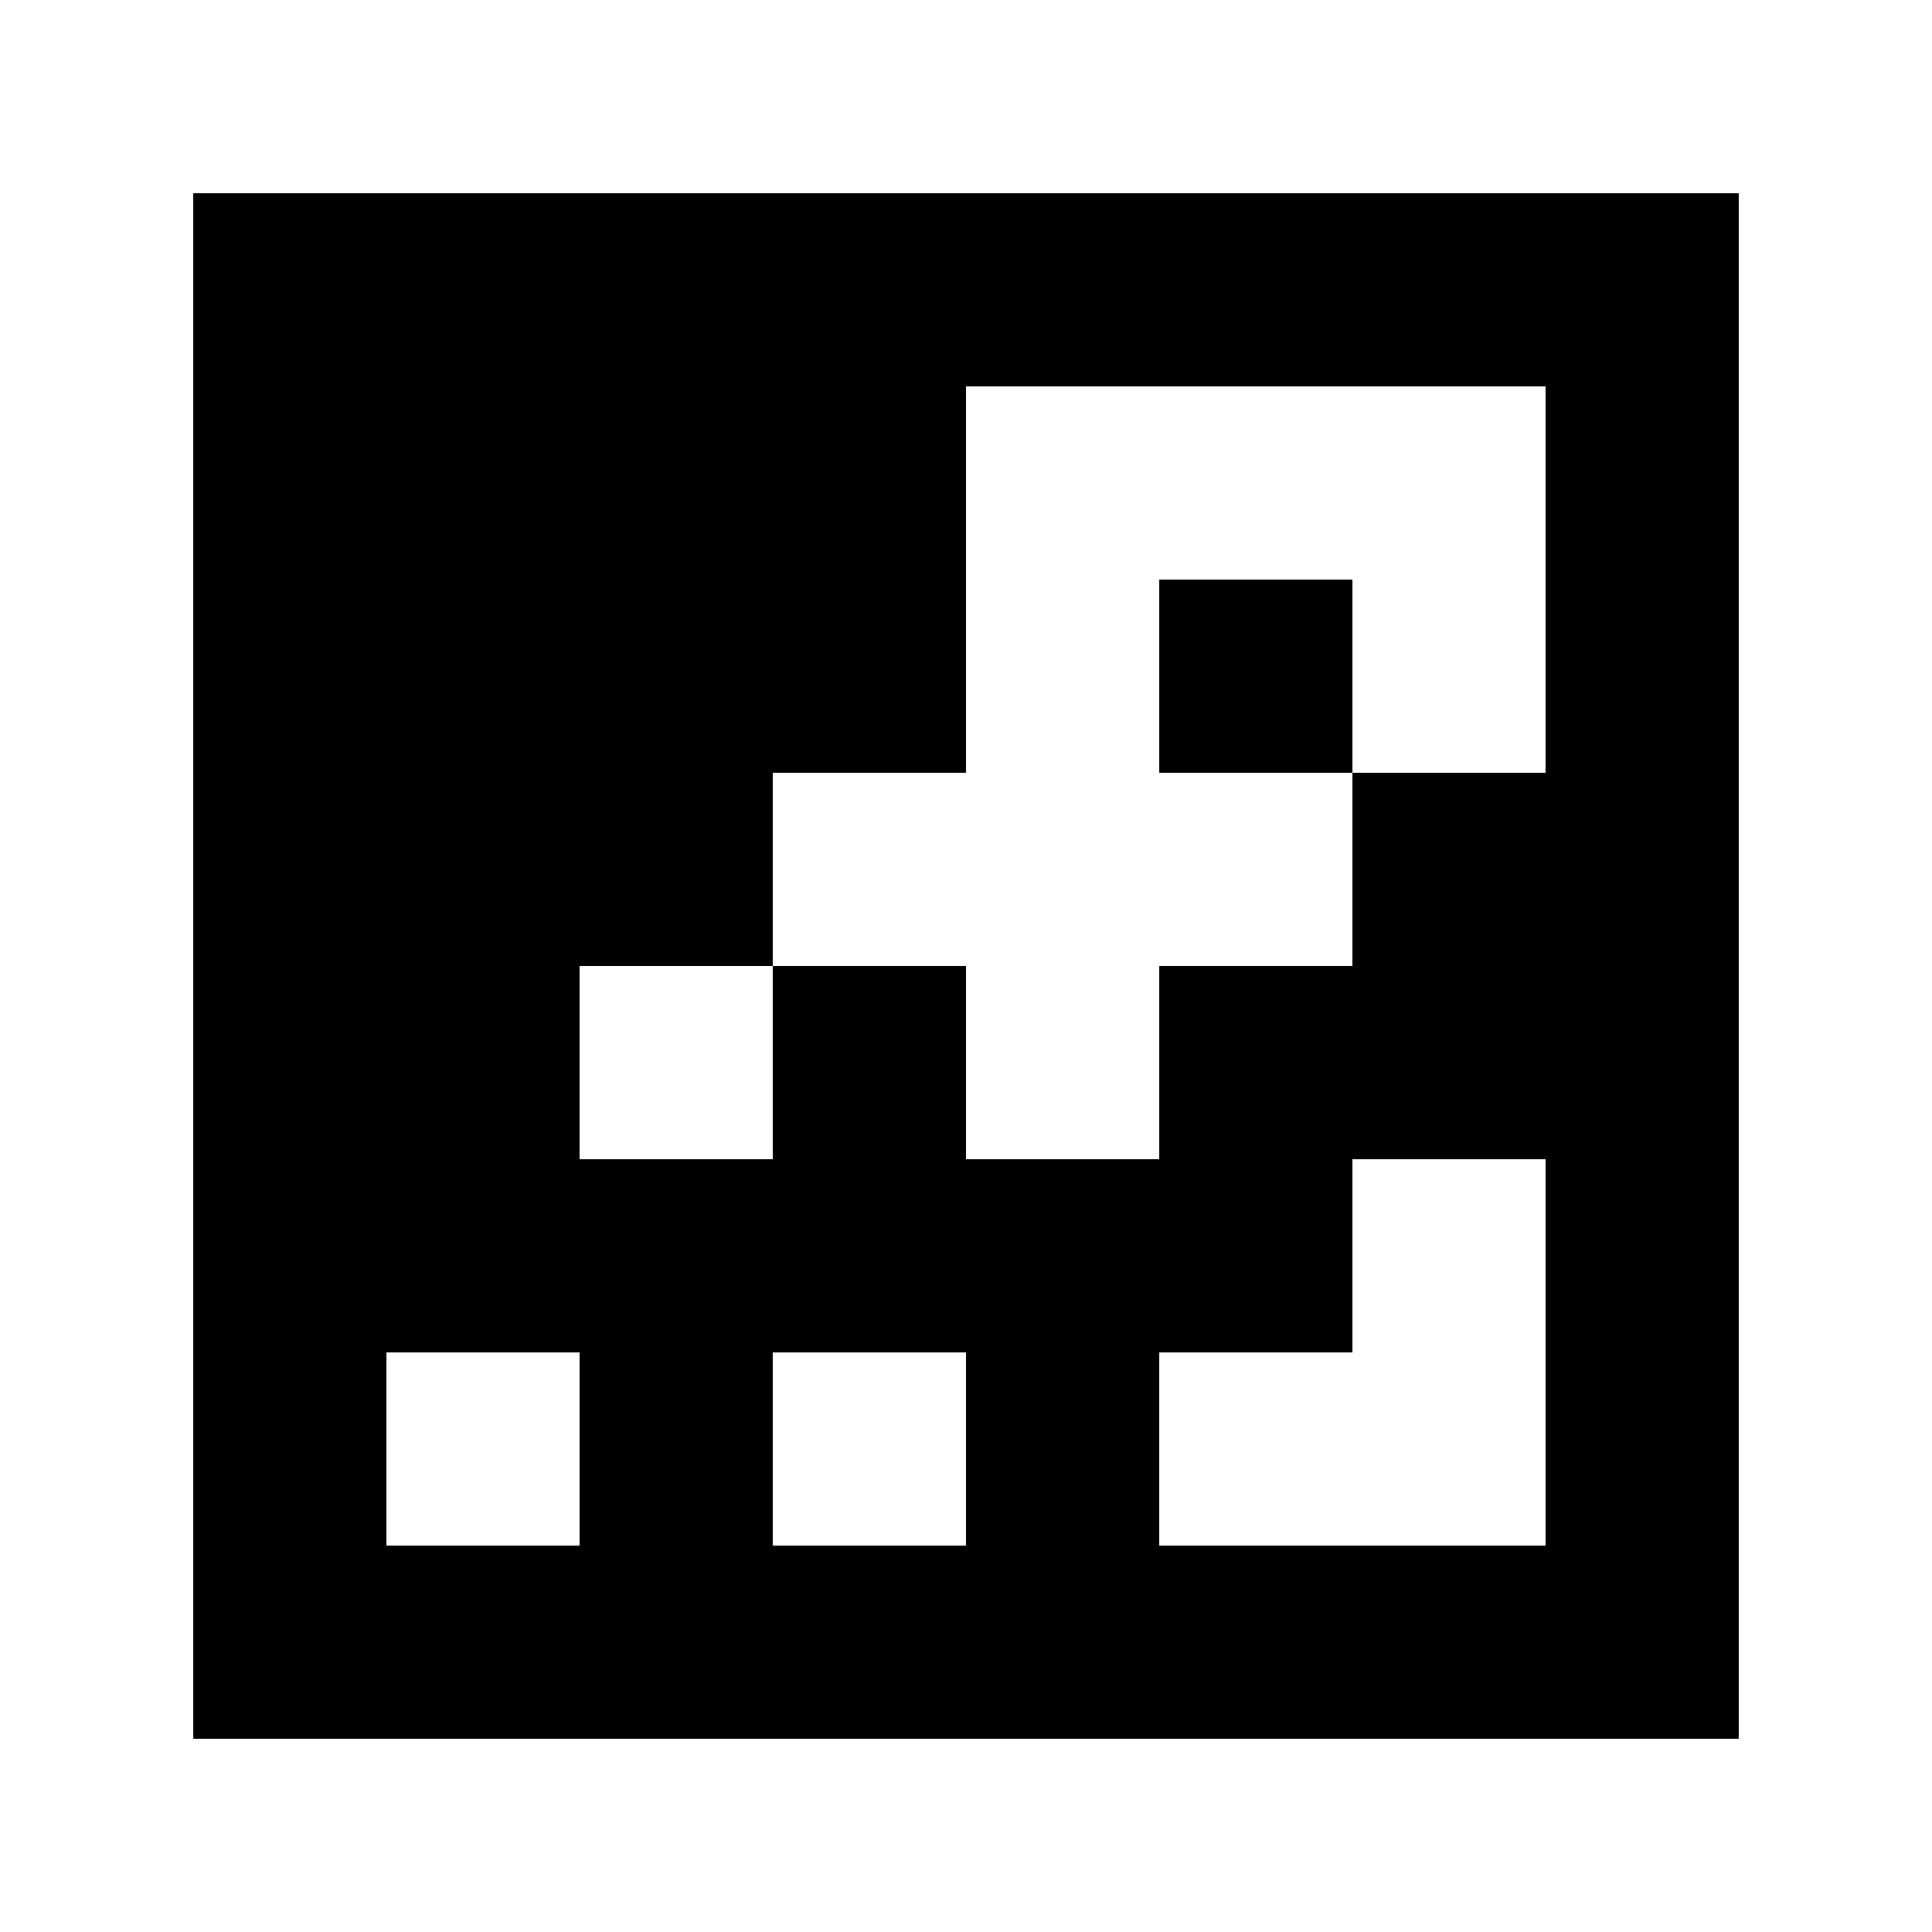 <?xml version="1.0" standalone="yes"?>
<svg xmlns="http://www.w3.org/2000/svg" width="100" height="100">
<path style="fill:#ffffff; stroke:none;" d="M0 0L0 100L100 100L100 0L0 0z"/>
<path style="fill:#000000; stroke:none;" d="M10 10L10 90L90 90L90 10L10 10z"/>
<path style="fill:#ffffff; stroke:none;" d="M50 20L50 40L40 40L40 50L30 50L30 60L40 60L40 50L50 50L50 60L60 60L60 50L70 50L70 40L80 40L80 20L50 20z"/>
<path style="fill:#000000; stroke:none;" d="M60 30L60 40L70 40L70 30L60 30z"/>
<path style="fill:#ffffff; stroke:none;" d="M70 60L70 70L60 70L60 80L80 80L80 60L70 60M20 70L20 80L30 80L30 70L20 70M40 70L40 80L50 80L50 70L40 70z"/>
</svg>
